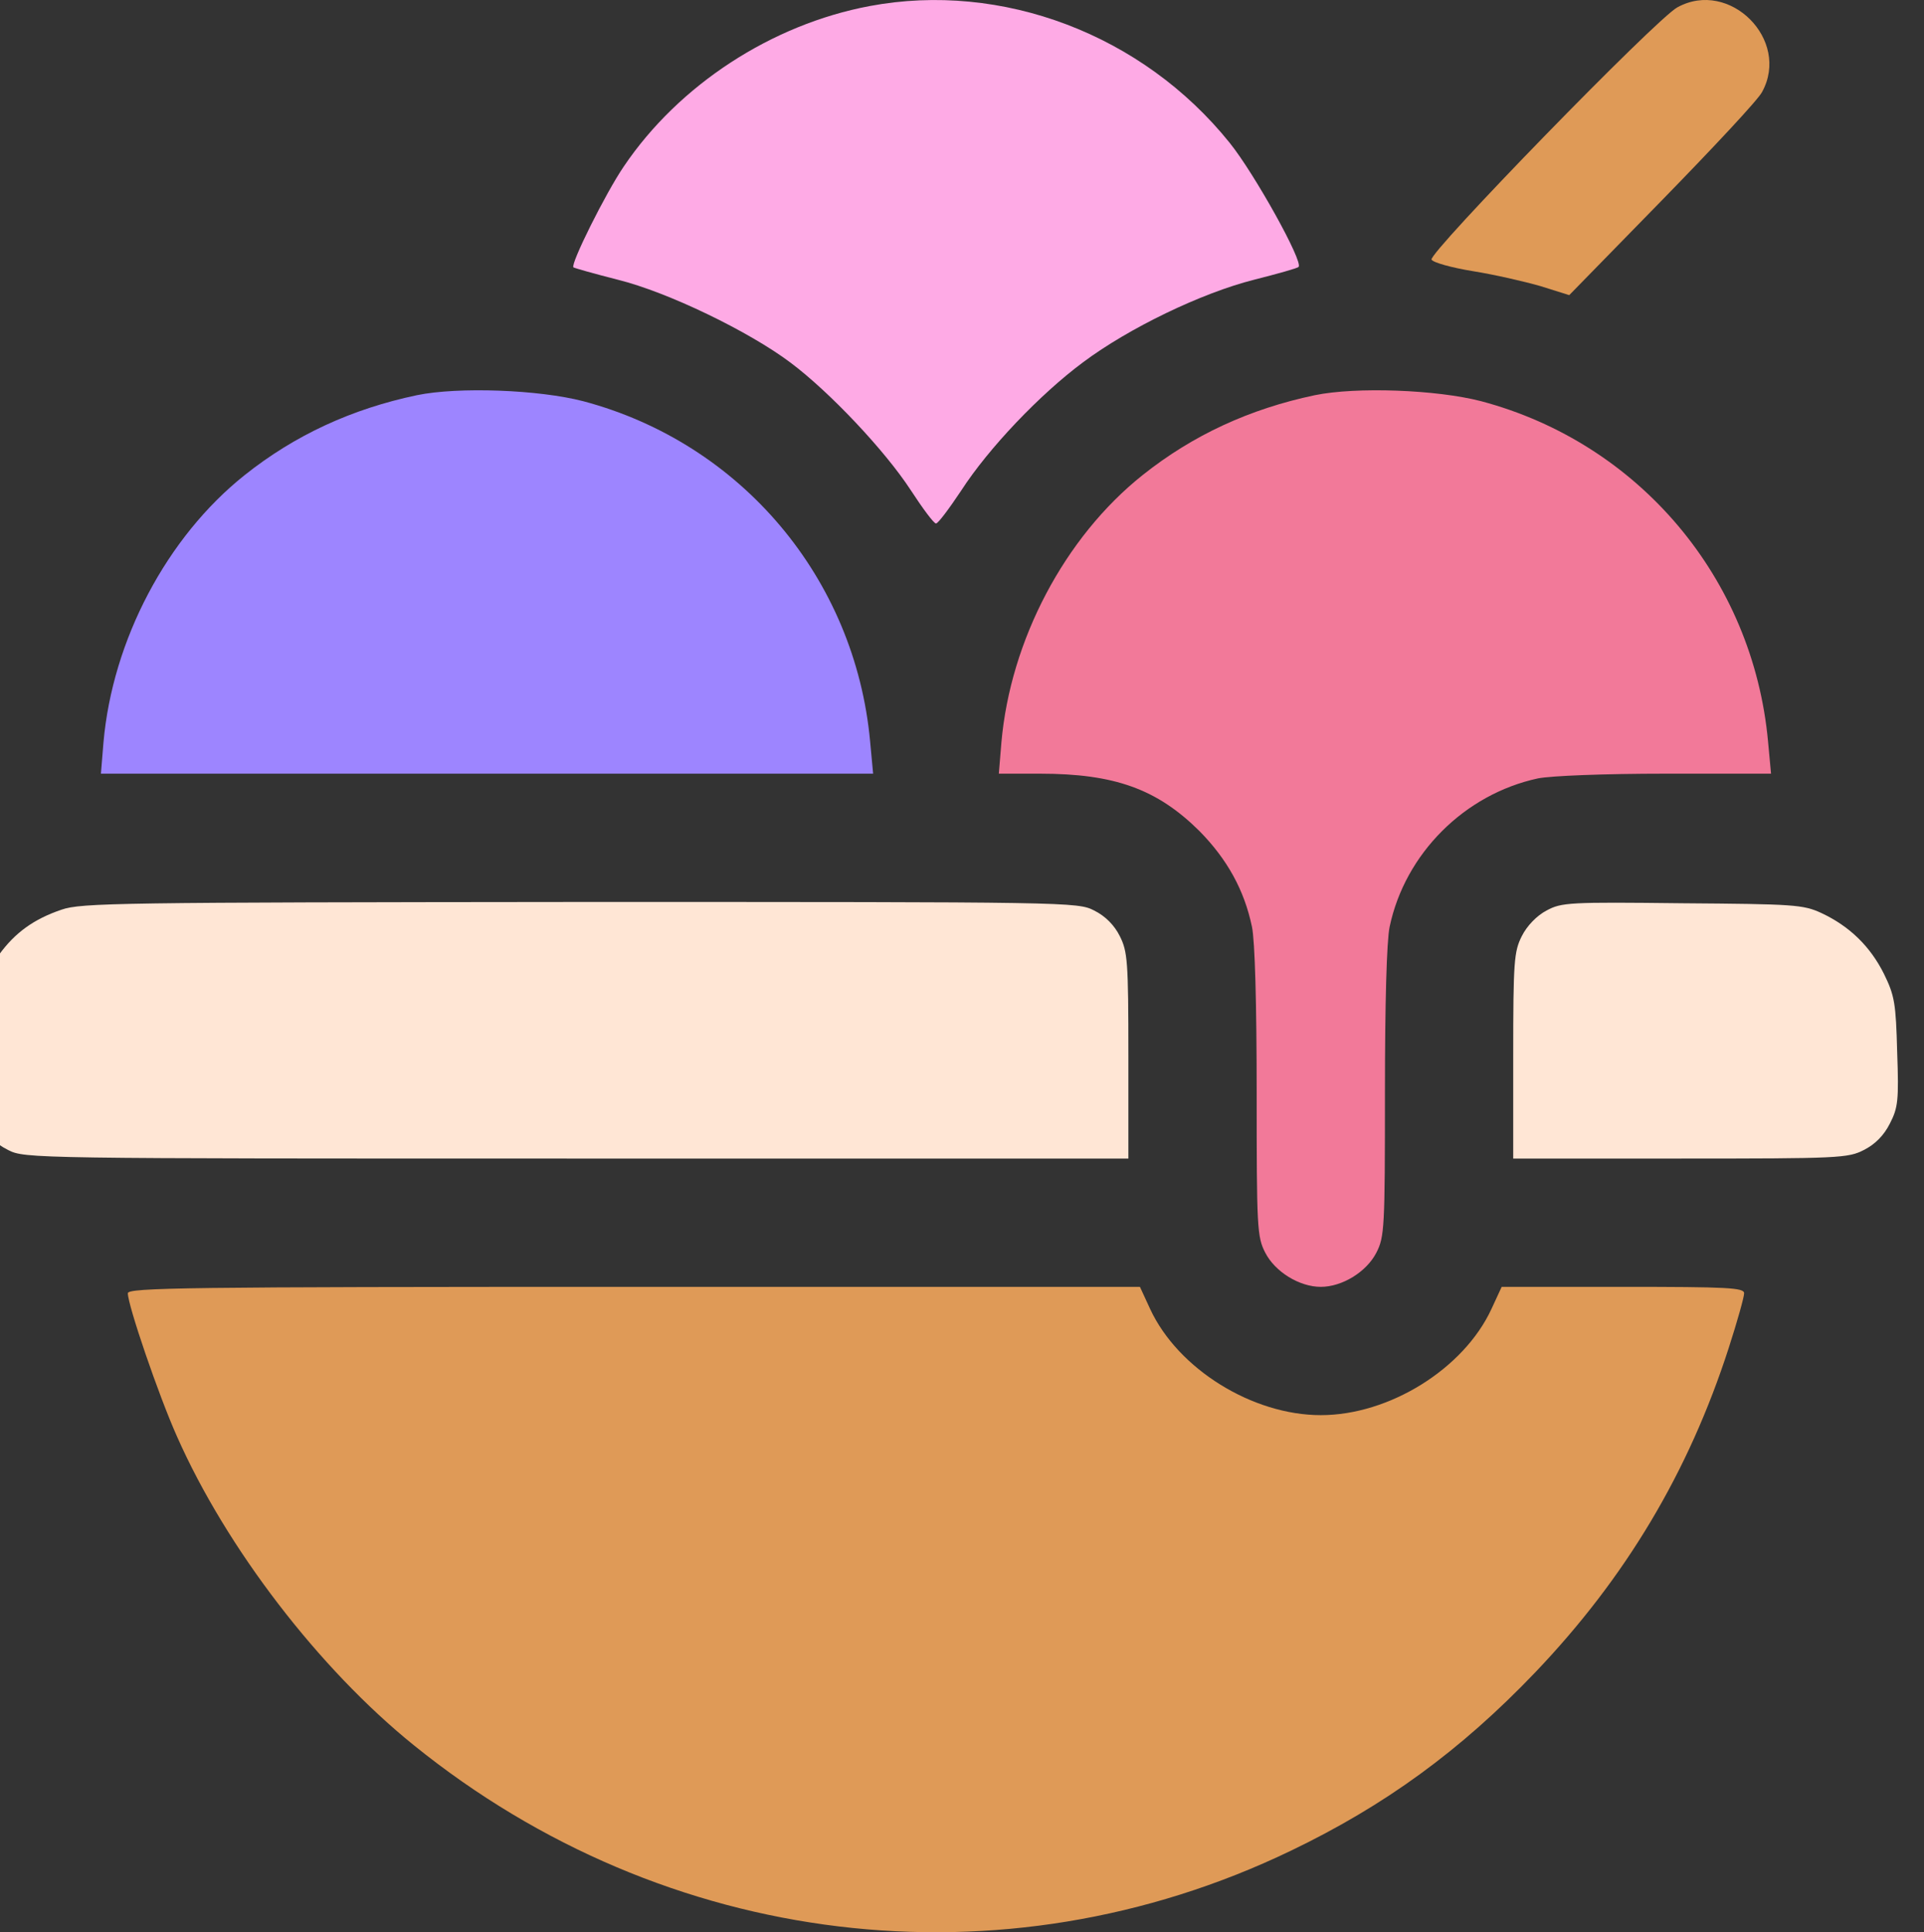<?xml version="1.0" encoding="UTF-8" standalone="no"?>
<!-- Generator: Gravit.io -->

<svg
   style="isolation:isolate"
   viewBox="687.662 428.933 110.677 111.134"
   width="110.677pt"
   height="111.134pt"
   version="1.1"
   id="svg1044"
   sodipodi:docname="icone_glace_version2.svg"
   inkscape:version="1.1 (c68e22c387, 2021-05-23)"
   xmlns:inkscape="http://www.inkscape.org/namespaces/inkscape"
   xmlns:sodipodi="http://sodipodi.sourceforge.net/DTD/sodipodi-0.dtd"
   xmlns="http://www.w3.org/2000/svg"
   xmlns:svg="http://www.w3.org/2000/svg">
  <rect x="687.662" y="428.933" width="110.677" height="111.134" fill="#333333" stroke="none"/>
  <sodipodi:namedview
     id="namedview1046"
     pagecolor="#ffffff"
     bordercolor="#666666"
     borderopacity="1.0"
     inkscape:pageshadow="2"
     inkscape:pageopacity="0.0"
     inkscape:pagecheckerboard="0"
     inkscape:document-units="pt"
     showgrid="false"
     inkscape:zoom="3.509277"
     inkscape:cx="51.007658"
     inkscape:cy="70.527348"
     inkscape:window-width="1366"
     inkscape:window-height="705"
     inkscape:window-x="-8"
     inkscape:window-y="-8"
     inkscape:window-maximized="1"
     inkscape:current-layer="g1040" />
  <defs
     id="defs1024">
    <clipPath
       id="_clipPath_0RTfXVxQohgbBlDjdgTLzCUK0K9oDZa1">
      <rect
         x="687.662"
         y="428.933"
         width="110.677"
         height="111.134"
         id="rect1021" />
    </clipPath>
  </defs>
  <g
     clip-path="url(#_clipPath_0RTfXVxQohgbBlDjdgTLzCUK0K9oDZa1)"
     id="g1042">
    <g
       id="g1040"
       style="fill:#008080"
       transform="translate(-1.5)">
      <path
         d="m 739.191,429.281 c -5.632,1.057 -10.97,4.525 -14.143,9.223 -1.057,1.55 -3.074,5.608 -2.902,5.805 0.074,0.049 1.205,0.369 2.558,0.713 2.878,0.714 7.551,2.976 9.937,4.772 2.263,1.697 5.436,5.067 6.911,7.33 0.689,1.057 1.329,1.918 1.452,1.918 0.123,0 0.762,-0.861 1.451,-1.894 1.574,-2.435 4.525,-5.534 7.01,-7.379 2.632,-1.967 6.813,-3.984 9.838,-4.747 1.353,-0.344 2.509,-0.664 2.558,-0.738 0.295,-0.27 -2.533,-5.362 -3.96,-7.133 -5.017,-6.247 -13.11,-9.297 -20.71,-7.87 z"
         fill="rgb(0,0,0)"
         id="path1026"
         style="fill:#feaae5;fill-opacity:1"
         inkscape:export-filename="C:\Users\Noah\Desktop\SAE1.05\charte graphique\logo\version2.png"
         inkscape:export-xdpi="96"
         inkscape:export-ydpi="96" />
      <path
         d="m 785.654,429.354 c -1.205,0.64 -14.365,14.168 -14.143,14.512 0.098,0.172 1.18,0.468 2.386,0.664 1.229,0.197 2.951,0.591 3.886,0.861 l 1.648,0.517 5.337,-5.461 c 2.927,-3 5.534,-5.78 5.756,-6.223 1.648,-3 -1.869,-6.518 -4.87,-4.87 z"
         fill="rgb(0,0,0)"
         id="path1028"
         style="fill:#df9a57;fill-opacity:1"
         inkscape:export-filename="C:\Users\Noah\Desktop\SAE1.05\charte graphique\logo\version2.png"
         inkscape:export-xdpi="96"
         inkscape:export-ydpi="96" />
      <path
         d="m 713.143,451.663 c -3.738,0.787 -7.009,2.288 -9.912,4.6 -4.476,3.566 -7.6,9.494 -8.117,15.373 l -0.147,1.795 h 22.21 22.211 l -0.172,-1.845 c -0.861,-9.395 -7.428,-17.168 -16.505,-19.578 -2.558,-0.664 -7.182,-0.837 -9.568,-0.345 z"
         fill="rgb(0,0,0)"
         id="path1030"
         style="fill:#9d85ff;fill-opacity:1"
         inkscape:export-filename="C:\Users\Noah\Desktop\SAE1.05\charte graphique\logo\version2.png"
         inkscape:export-xdpi="96"
         inkscape:export-ydpi="96" />
      <path
         d="m 764.796,451.663 c -3.739,0.787 -7.01,2.288 -9.912,4.6 -4.477,3.566 -7.601,9.494 -8.117,15.373 l -0.148,1.795 h 2.361 c 4.305,0 6.74,0.886 9.175,3.296 1.599,1.623 2.583,3.394 3.025,5.51 0.172,0.811 0.271,4.427 0.271,9.543 0,7.773 0.024,8.289 0.492,9.199 0.566,1.107 1.968,1.968 3.197,1.968 1.23,0 2.632,-0.861 3.198,-1.968 0.467,-0.91 0.492,-1.426 0.492,-9.199 0,-5.116 0.098,-8.732 0.27,-9.543 0.886,-4.206 4.305,-7.625 8.535,-8.535 0.763,-0.148 3.764,-0.271 7.355,-0.271 h 6.05 l -0.172,-1.845 c -0.861,-9.395 -7.428,-17.168 -16.504,-19.578 -2.558,-0.664 -7.182,-0.837 -9.568,-0.345 z"
         fill="rgb(0,0,0)"
         id="path1032"
         style="fill:#f27999;fill-opacity:1"
         inkscape:export-filename="C:\Users\Noah\Desktop\SAE1.05\charte graphique\logo\version2.png"
         inkscape:export-xdpi="96"
         inkscape:export-ydpi="96" />
      <path
         d="m 692.704,481.253 c -1.599,0.541 -2.681,1.328 -3.591,2.582 -1.082,1.476 -1.451,3.075 -1.451,6.125 0,3.222 0.418,4.329 1.967,5.116 0.96,0.492 1.378,0.492 32.714,0.492 h 31.729 v -5.903 c 0,-5.461 -0.049,-6.002 -0.492,-6.887 -0.32,-0.64 -0.836,-1.156 -1.476,-1.476 -0.959,-0.492 -1.377,-0.492 -29.565,-0.492 -26.515,0.025 -28.704,0.049 -29.835,0.443 z"
         fill="rgb(0,0,0)"
         id="path1034"
         style="fill:#ffe6d5;fill-opacity:1"
         inkscape:export-filename="C:\Users\Noah\Desktop\SAE1.05\charte graphique\logo\version2.png"
         inkscape:export-xdpi="96"
         inkscape:export-ydpi="96" />
      <path
         d="m 778.127,481.302 c -0.565,0.295 -1.131,0.885 -1.426,1.476 -0.443,0.885 -0.492,1.426 -0.492,6.887 v 5.903 h 9.592 c 9.15,0 9.667,-0.025 10.577,-0.492 0.639,-0.32 1.156,-0.836 1.5,-1.525 0.468,-0.91 0.517,-1.328 0.418,-4.108 -0.073,-2.804 -0.147,-3.246 -0.762,-4.501 -0.787,-1.574 -1.968,-2.73 -3.591,-3.492 -1.058,-0.492 -1.599,-0.517 -8.019,-0.566 -6.493,-0.074 -6.936,-0.049 -7.797,0.418 z"
         fill="rgb(0,0,0)"
         id="path1036"
         style="fill:#ffe6d5;fill-opacity:1"
         inkscape:export-filename="C:\Users\Noah\Desktop\SAE1.05\charte graphique\logo\version2.png"
         inkscape:export-xdpi="96"
         inkscape:export-ydpi="96" />
      <path
         d="m 696.516,503.316 c 0,0.688 1.771,5.878 2.829,8.24 2.828,6.395 8.166,13.355 13.626,17.758 14.488,11.708 33.845,14.045 50.423,6.076 5.436,-2.608 9.789,-5.781 14.069,-10.257 5.215,-5.461 8.83,-11.511 11.142,-18.669 0.492,-1.525 0.886,-2.927 0.886,-3.148 0,-0.32 -0.91,-0.369 -6.961,-0.369 h -6.985 l -0.591,1.279 c -1.598,3.443 -5.878,6.1 -9.814,6.1 -3.935,0 -8.215,-2.657 -9.814,-6.1 l -0.59,-1.279 h -29.122 c -25.851,0 -29.098,0.049 -29.098,0.369 z"
         fill="rgb(0,0,0)"
         id="path1038"
         style="fill:#df9a57;fill-opacity:1"
         inkscape:export-filename="C:\Users\Noah\Desktop\SAE1.05\charte graphique\logo\version2.png"
         inkscape:export-xdpi="96"
         inkscape:export-ydpi="96" />
    </g>
  </g>
</svg>
